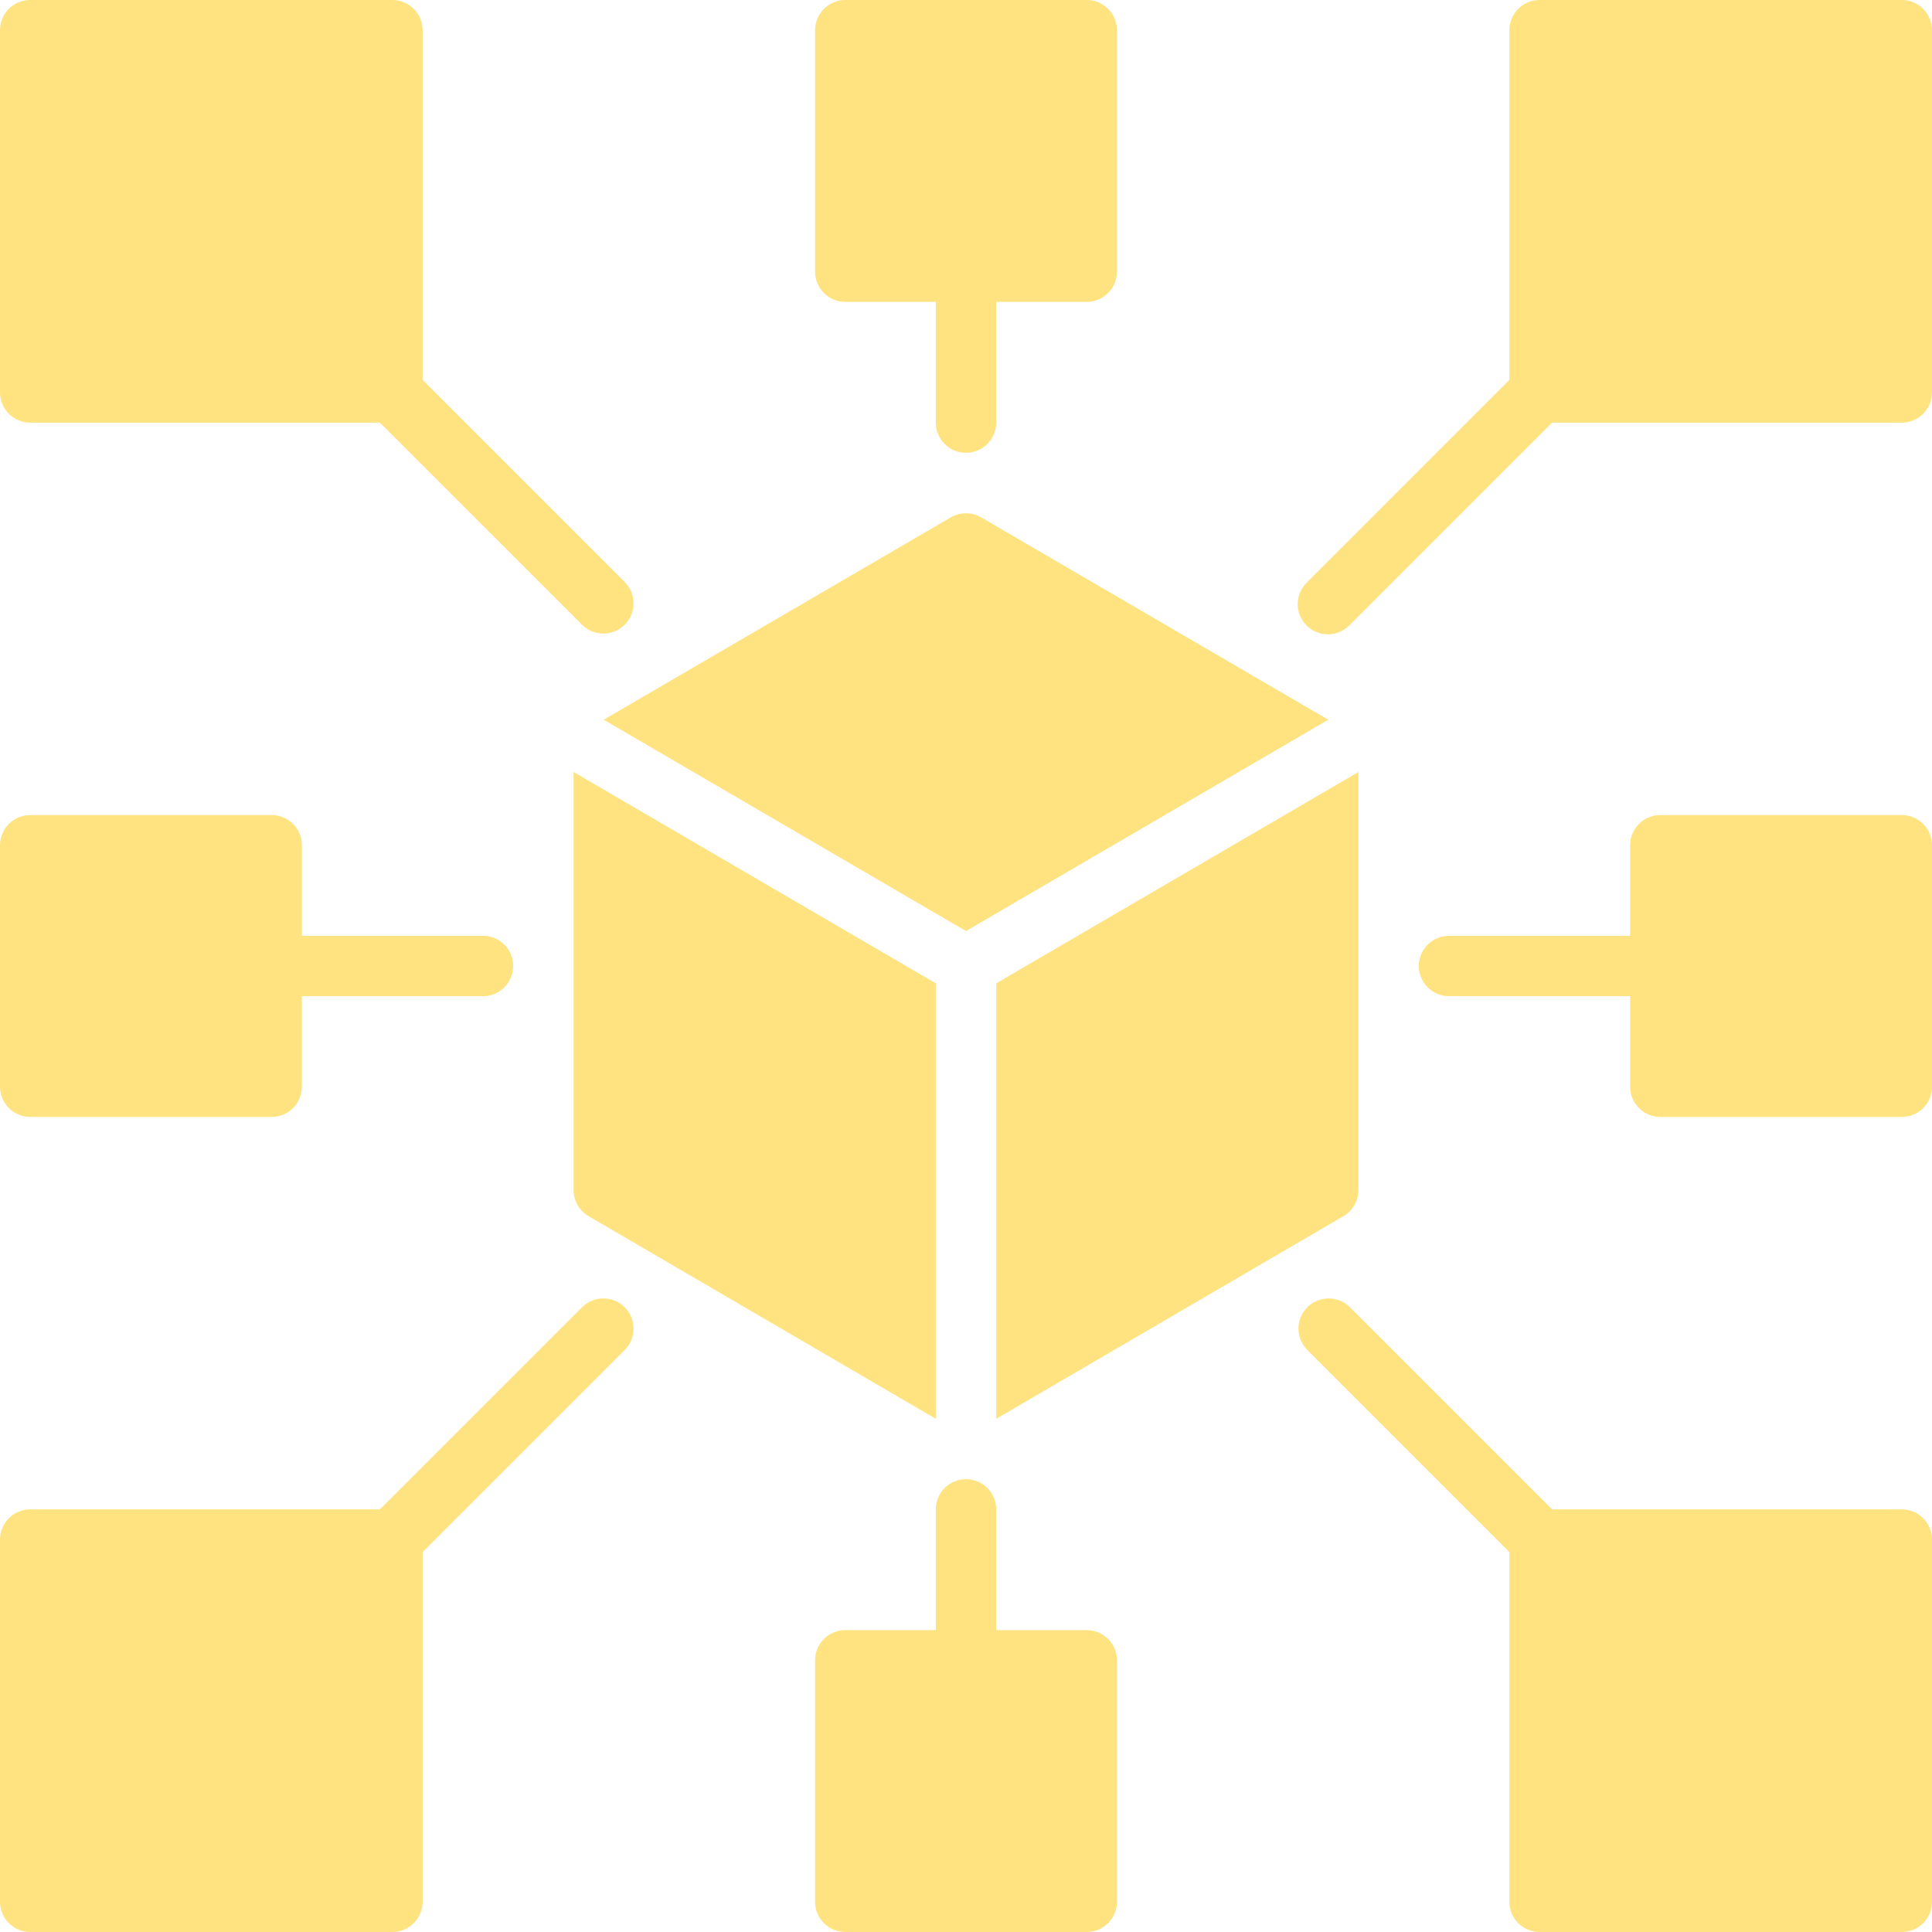 <svg width="57" height="57" viewBox="0 0 57 57" fill="none" xmlns="http://www.w3.org/2000/svg">
<g clip-path="url(#clip0_28_1498)">
<path d="M24.938 8.906H27.609V12.469C27.609 12.705 27.703 12.931 27.87 13.098C28.037 13.265 28.264 13.359 28.5 13.359C28.736 13.359 28.963 13.265 29.13 13.098C29.297 12.931 29.391 12.705 29.391 12.469V8.906H32.062C32.299 8.906 32.525 8.812 32.692 8.645C32.859 8.478 32.953 8.252 32.953 8.016V0.891C32.953 0.654 32.859 0.428 32.692 0.261C32.525 0.094 32.299 0 32.062 0L24.938 0C24.701 0 24.475 0.094 24.308 0.261C24.141 0.428 24.047 0.654 24.047 0.891V8.016C24.047 8.252 24.141 8.478 24.308 8.645C24.475 8.812 24.701 8.906 24.938 8.906Z" fill="#FFE380"/>
<path d="M32.062 48.094H29.391V44.531C29.391 44.295 29.297 44.069 29.13 43.901C28.963 43.734 28.736 43.641 28.5 43.641C28.264 43.641 28.037 43.734 27.87 43.901C27.703 44.069 27.609 44.295 27.609 44.531V48.094H24.938C24.701 48.094 24.475 48.188 24.308 48.355C24.141 48.522 24.047 48.748 24.047 48.984V56.109C24.047 56.346 24.141 56.572 24.308 56.739C24.475 56.906 24.701 57 24.938 57H32.062C32.299 57 32.525 56.906 32.692 56.739C32.859 56.572 32.953 56.346 32.953 56.109V48.984C32.953 48.748 32.859 48.522 32.692 48.355C32.525 48.188 32.299 48.094 32.062 48.094Z" fill="#FFE380"/>
<path d="M56.109 0H45.422C45.186 0 44.959 0.094 44.792 0.261C44.625 0.428 44.531 0.654 44.531 0.891V11.209L38.558 17.183C38.473 17.265 38.405 17.363 38.358 17.472C38.312 17.581 38.287 17.697 38.286 17.816C38.285 17.934 38.307 18.051 38.352 18.161C38.397 18.27 38.463 18.37 38.547 18.453C38.63 18.537 38.73 18.603 38.839 18.648C38.949 18.692 39.066 18.715 39.184 18.714C39.303 18.713 39.419 18.688 39.528 18.642C39.637 18.595 39.735 18.527 39.817 18.442L45.791 12.469H56.109C56.346 12.469 56.572 12.375 56.739 12.208C56.906 12.041 57 11.814 57 11.578V0.891C57 0.654 56.906 0.428 56.739 0.261C56.572 0.094 56.346 0 56.109 0Z" fill="#FFE380"/>
<path d="M56.109 24.047H48.984C48.748 24.047 48.522 24.141 48.355 24.308C48.188 24.475 48.094 24.701 48.094 24.938V27.609H42.75C42.514 27.609 42.287 27.703 42.12 27.87C41.953 28.037 41.859 28.264 41.859 28.5C41.859 28.736 41.953 28.963 42.12 29.13C42.287 29.297 42.514 29.391 42.75 29.391H48.094V32.062C48.094 32.299 48.188 32.525 48.355 32.692C48.522 32.859 48.748 32.953 48.984 32.953H56.109C56.346 32.953 56.572 32.859 56.739 32.692C56.906 32.525 57 32.299 57 32.062V24.938C57 24.701 56.906 24.475 56.739 24.308C56.572 24.141 56.346 24.047 56.109 24.047Z" fill="#FFE380"/>
<path d="M0.891 32.953H8.016C8.252 32.953 8.478 32.859 8.645 32.692C8.812 32.525 8.906 32.299 8.906 32.062V29.391H14.25C14.486 29.391 14.713 29.297 14.88 29.13C15.047 28.963 15.141 28.736 15.141 28.5C15.141 28.264 15.047 28.037 14.88 27.87C14.713 27.703 14.486 27.609 14.25 27.609H8.906V24.938C8.906 24.701 8.812 24.475 8.645 24.308C8.478 24.141 8.252 24.047 8.016 24.047H0.891C0.654 24.047 0.428 24.141 0.261 24.308C0.094 24.475 0 24.701 0 24.938L0 32.062C0 32.299 0.094 32.525 0.261 32.692C0.428 32.859 0.654 32.953 0.891 32.953Z" fill="#FFE380"/>
<path d="M16.922 35.113C16.922 35.269 16.964 35.422 17.042 35.557C17.12 35.692 17.232 35.804 17.367 35.882L27.609 41.859V29.011L16.922 22.776V35.113Z" fill="#FFE380"/>
<path d="M28.055 15.262L17.812 21.234L28.5 27.469L39.188 21.234L28.945 15.262C28.81 15.184 28.656 15.143 28.5 15.143C28.344 15.143 28.19 15.184 28.055 15.262Z" fill="#FFE380"/>
<path d="M39.633 35.882C39.768 35.804 39.88 35.692 39.958 35.557C40.036 35.422 40.078 35.269 40.078 35.113V22.777L29.391 29.012V41.859L39.633 35.882Z" fill="#FFE380"/>
<path d="M0.891 12.469H11.209L17.183 18.442C17.351 18.604 17.576 18.694 17.809 18.692C18.043 18.69 18.266 18.596 18.431 18.431C18.596 18.266 18.69 18.043 18.692 17.809C18.694 17.576 18.604 17.351 18.442 17.183L12.469 11.209V0.891C12.469 0.654 12.375 0.428 12.208 0.261C12.041 0.094 11.814 0 11.578 0L0.891 0C0.654 0 0.428 0.094 0.261 0.261C0.094 0.428 0 0.654 0 0.891L0 11.578C0 11.814 0.094 12.041 0.261 12.208C0.428 12.375 0.654 12.469 0.891 12.469Z" fill="#FFE380"/>
<path d="M56.109 44.531H45.791L39.817 38.558C39.649 38.395 39.424 38.306 39.191 38.308C38.957 38.31 38.734 38.403 38.569 38.569C38.404 38.734 38.31 38.957 38.308 39.191C38.306 39.424 38.396 39.649 38.558 39.817L44.531 45.79V56.109C44.531 56.345 44.625 56.572 44.792 56.739C44.959 56.906 45.186 57 45.422 57H56.109C56.346 57 56.572 56.906 56.739 56.739C56.906 56.572 57 56.345 57 56.109V45.422C57 45.185 56.906 44.959 56.739 44.792C56.572 44.625 56.346 44.531 56.109 44.531Z" fill="#FFE380"/>
<path d="M17.183 38.558L11.209 44.531H0.891C0.654 44.531 0.428 44.625 0.261 44.792C0.094 44.959 0 45.185 0 45.422L0 56.109C0 56.345 0.094 56.572 0.261 56.739C0.428 56.906 0.654 57 0.891 57H11.578C11.814 57 12.041 56.906 12.208 56.739C12.375 56.572 12.469 56.345 12.469 56.109V45.79L18.442 39.817C18.604 39.649 18.694 39.424 18.692 39.191C18.69 38.957 18.596 38.734 18.431 38.569C18.266 38.403 18.043 38.31 17.809 38.308C17.576 38.306 17.351 38.395 17.183 38.558Z" fill="#FFE380"/>
</g>
<defs>
<clipPath id="clip0_28_1498">
<rect width="57" height="57" fill="white"/>
</clipPath>
</defs>
</svg>
